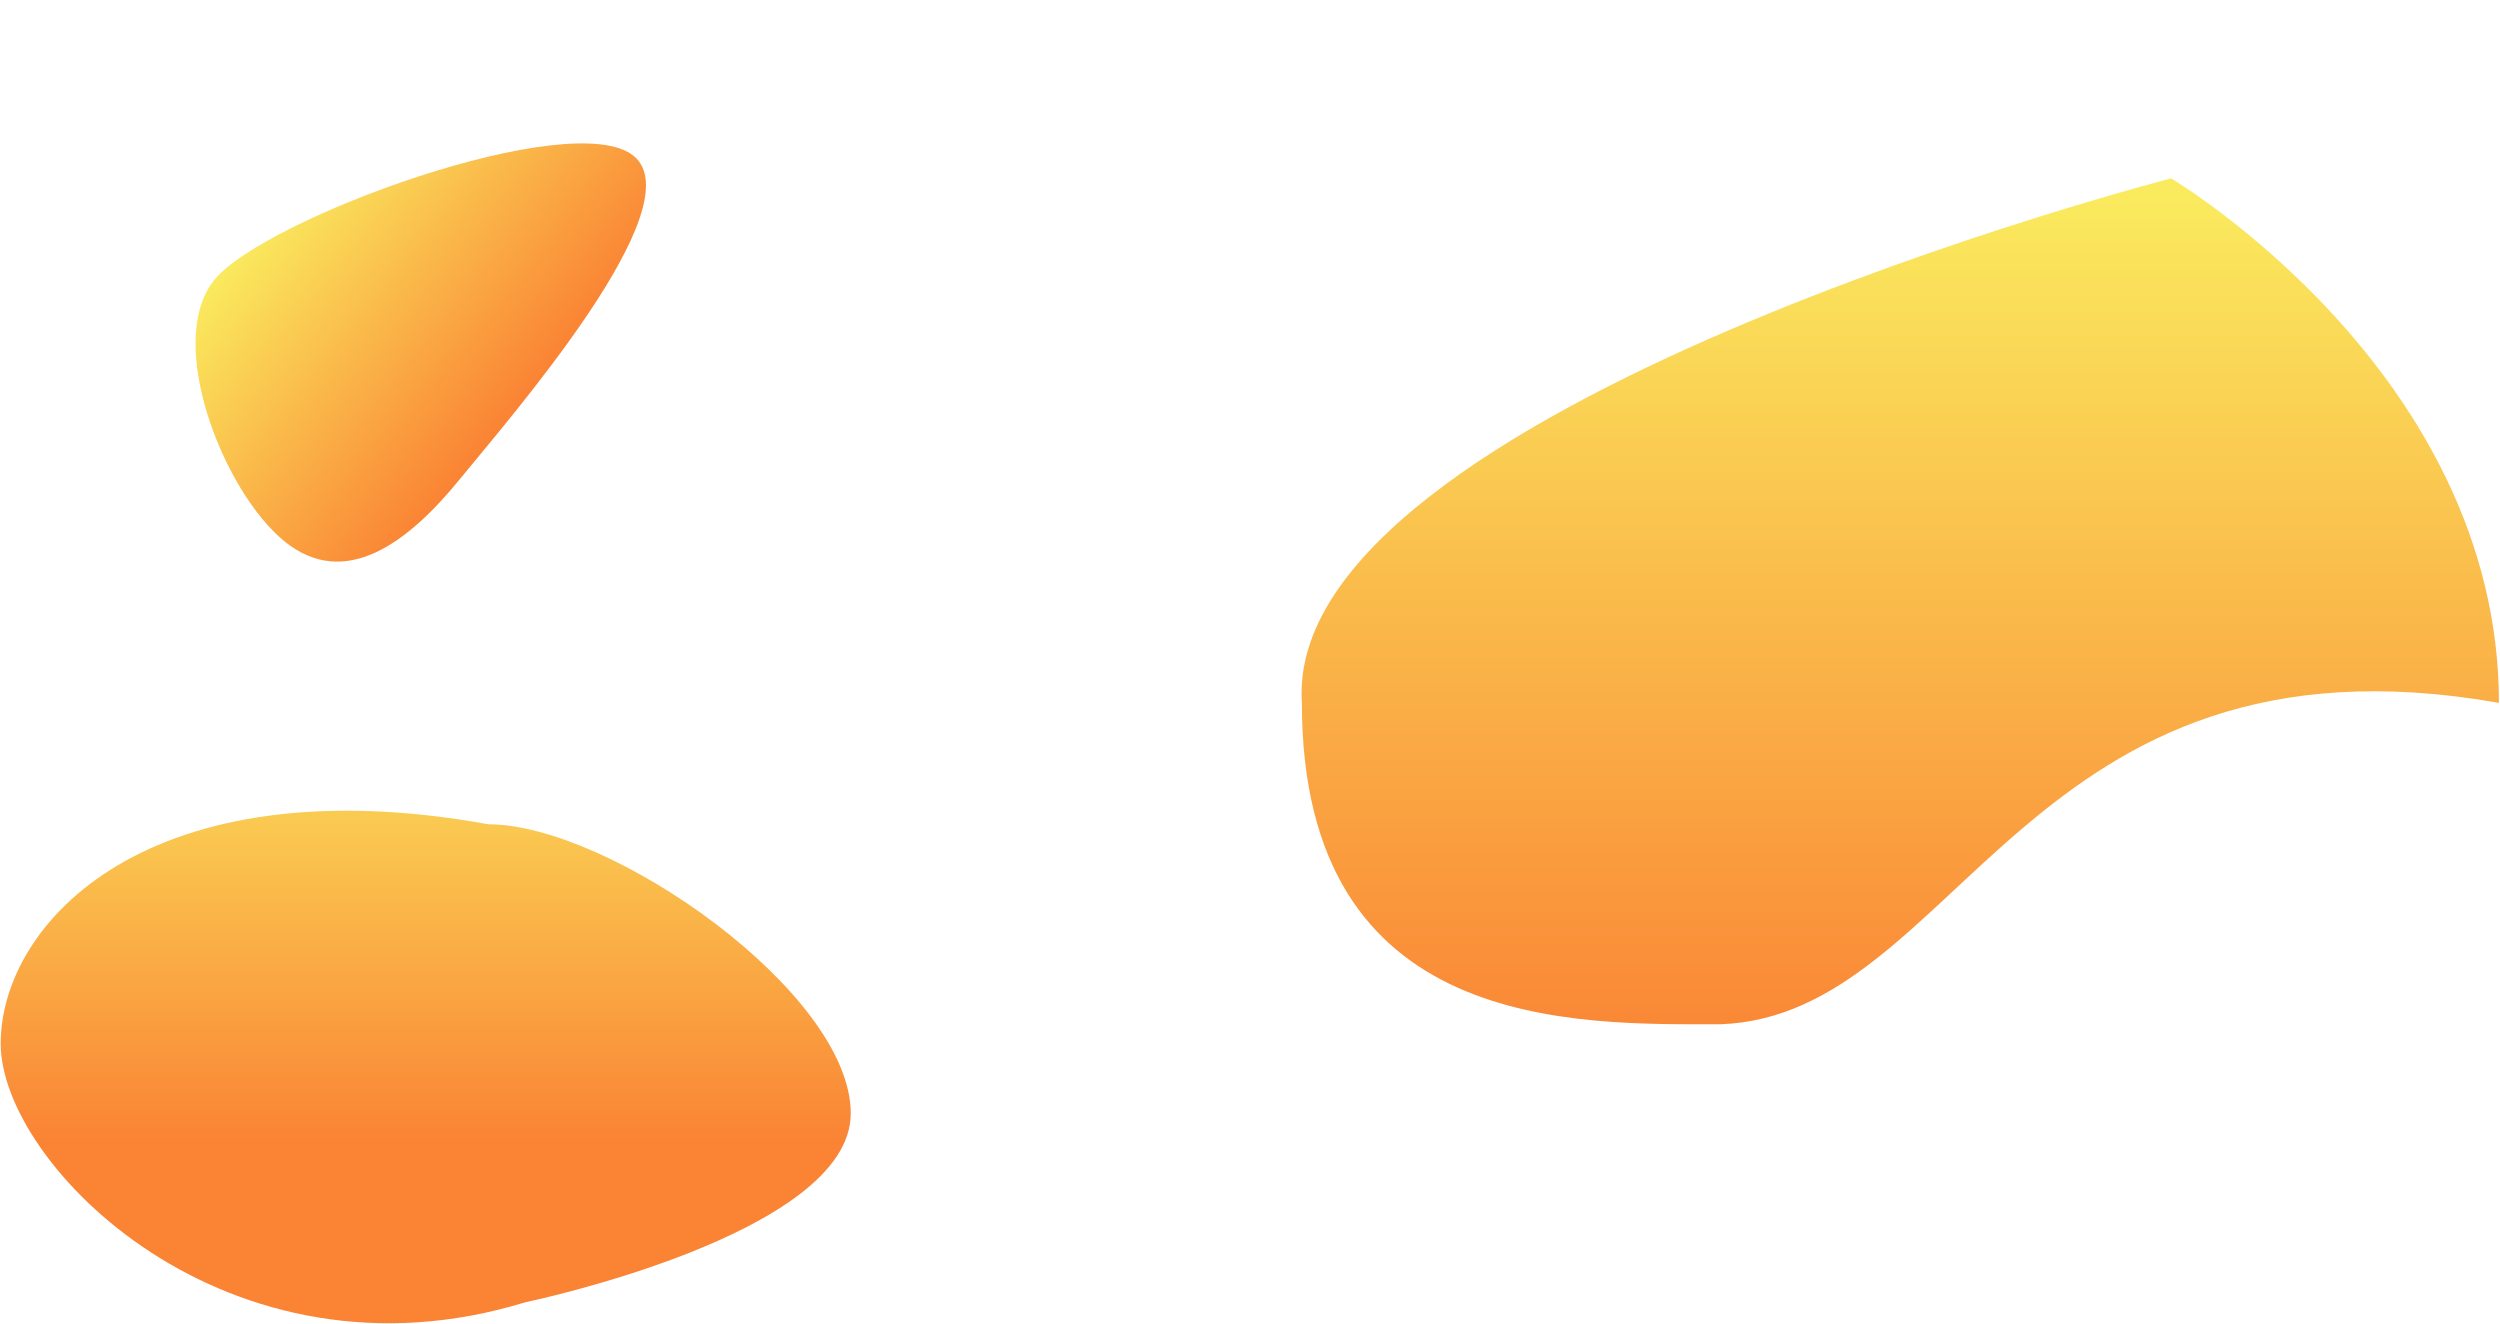 <svg width="1794" height="950" viewBox="0 0 1794 950" fill="none" xmlns="http://www.w3.org/2000/svg">
<path d="M1793.23 504.379C1453.23 444.379 1406.45 728.5 1234.95 735C1131.45 735 934.227 741.585 934.227 504.379C920.227 292.879 1557.95 128 1557.95 128C1557.95 128 1793.23 267.172 1793.23 504.379Z" fill="url(#paint0_linear_482_5)"/>
<path d="M454.711 111.857C498.776 147.735 365.678 299.986 329.8 344.051C293.922 388.116 248.123 424.288 204.058 388.41C159.993 352.532 117.968 244.853 153.846 200.788C189.724 156.723 410.646 75.979 454.711 111.857Z" fill="url(#paint1_linear_482_5)"/>
<path d="M610.5 799C610.5 885.985 377 934.5 377 934.5C163.5 1000 0.5 835.985 0.5 749C0.5 662.015 107 547.5 350.5 591.5C437.485 591.5 610.5 712.015 610.5 799Z" fill="url(#paint2_linear_482_5)"/>
<defs>
<linearGradient id="paint0_linear_482_5" x1="1363.59" y1="142" x2="1363.59" y2="765.879" gradientUnits="userSpaceOnUse">
<stop stop-color="#FAEA5E"/>
<stop offset="1" stop-color="#FA8334"/>
</linearGradient>
<linearGradient id="paint1_linear_482_5" x1="199.665" y1="144.515" x2="375.837" y2="287.955" gradientUnits="userSpaceOnUse">
<stop stop-color="#FAEA5E"/>
<stop offset="1" stop-color="#FA8334"/>
</linearGradient>
<linearGradient id="paint2_linear_482_5" x1="260.578" y1="479.27" x2="260.578" y2="821.249" gradientUnits="userSpaceOnUse">
<stop stop-color="#FAEA5E"/>
<stop offset="1" stop-color="#FA8334"/>
</linearGradient>
</defs>
</svg>
